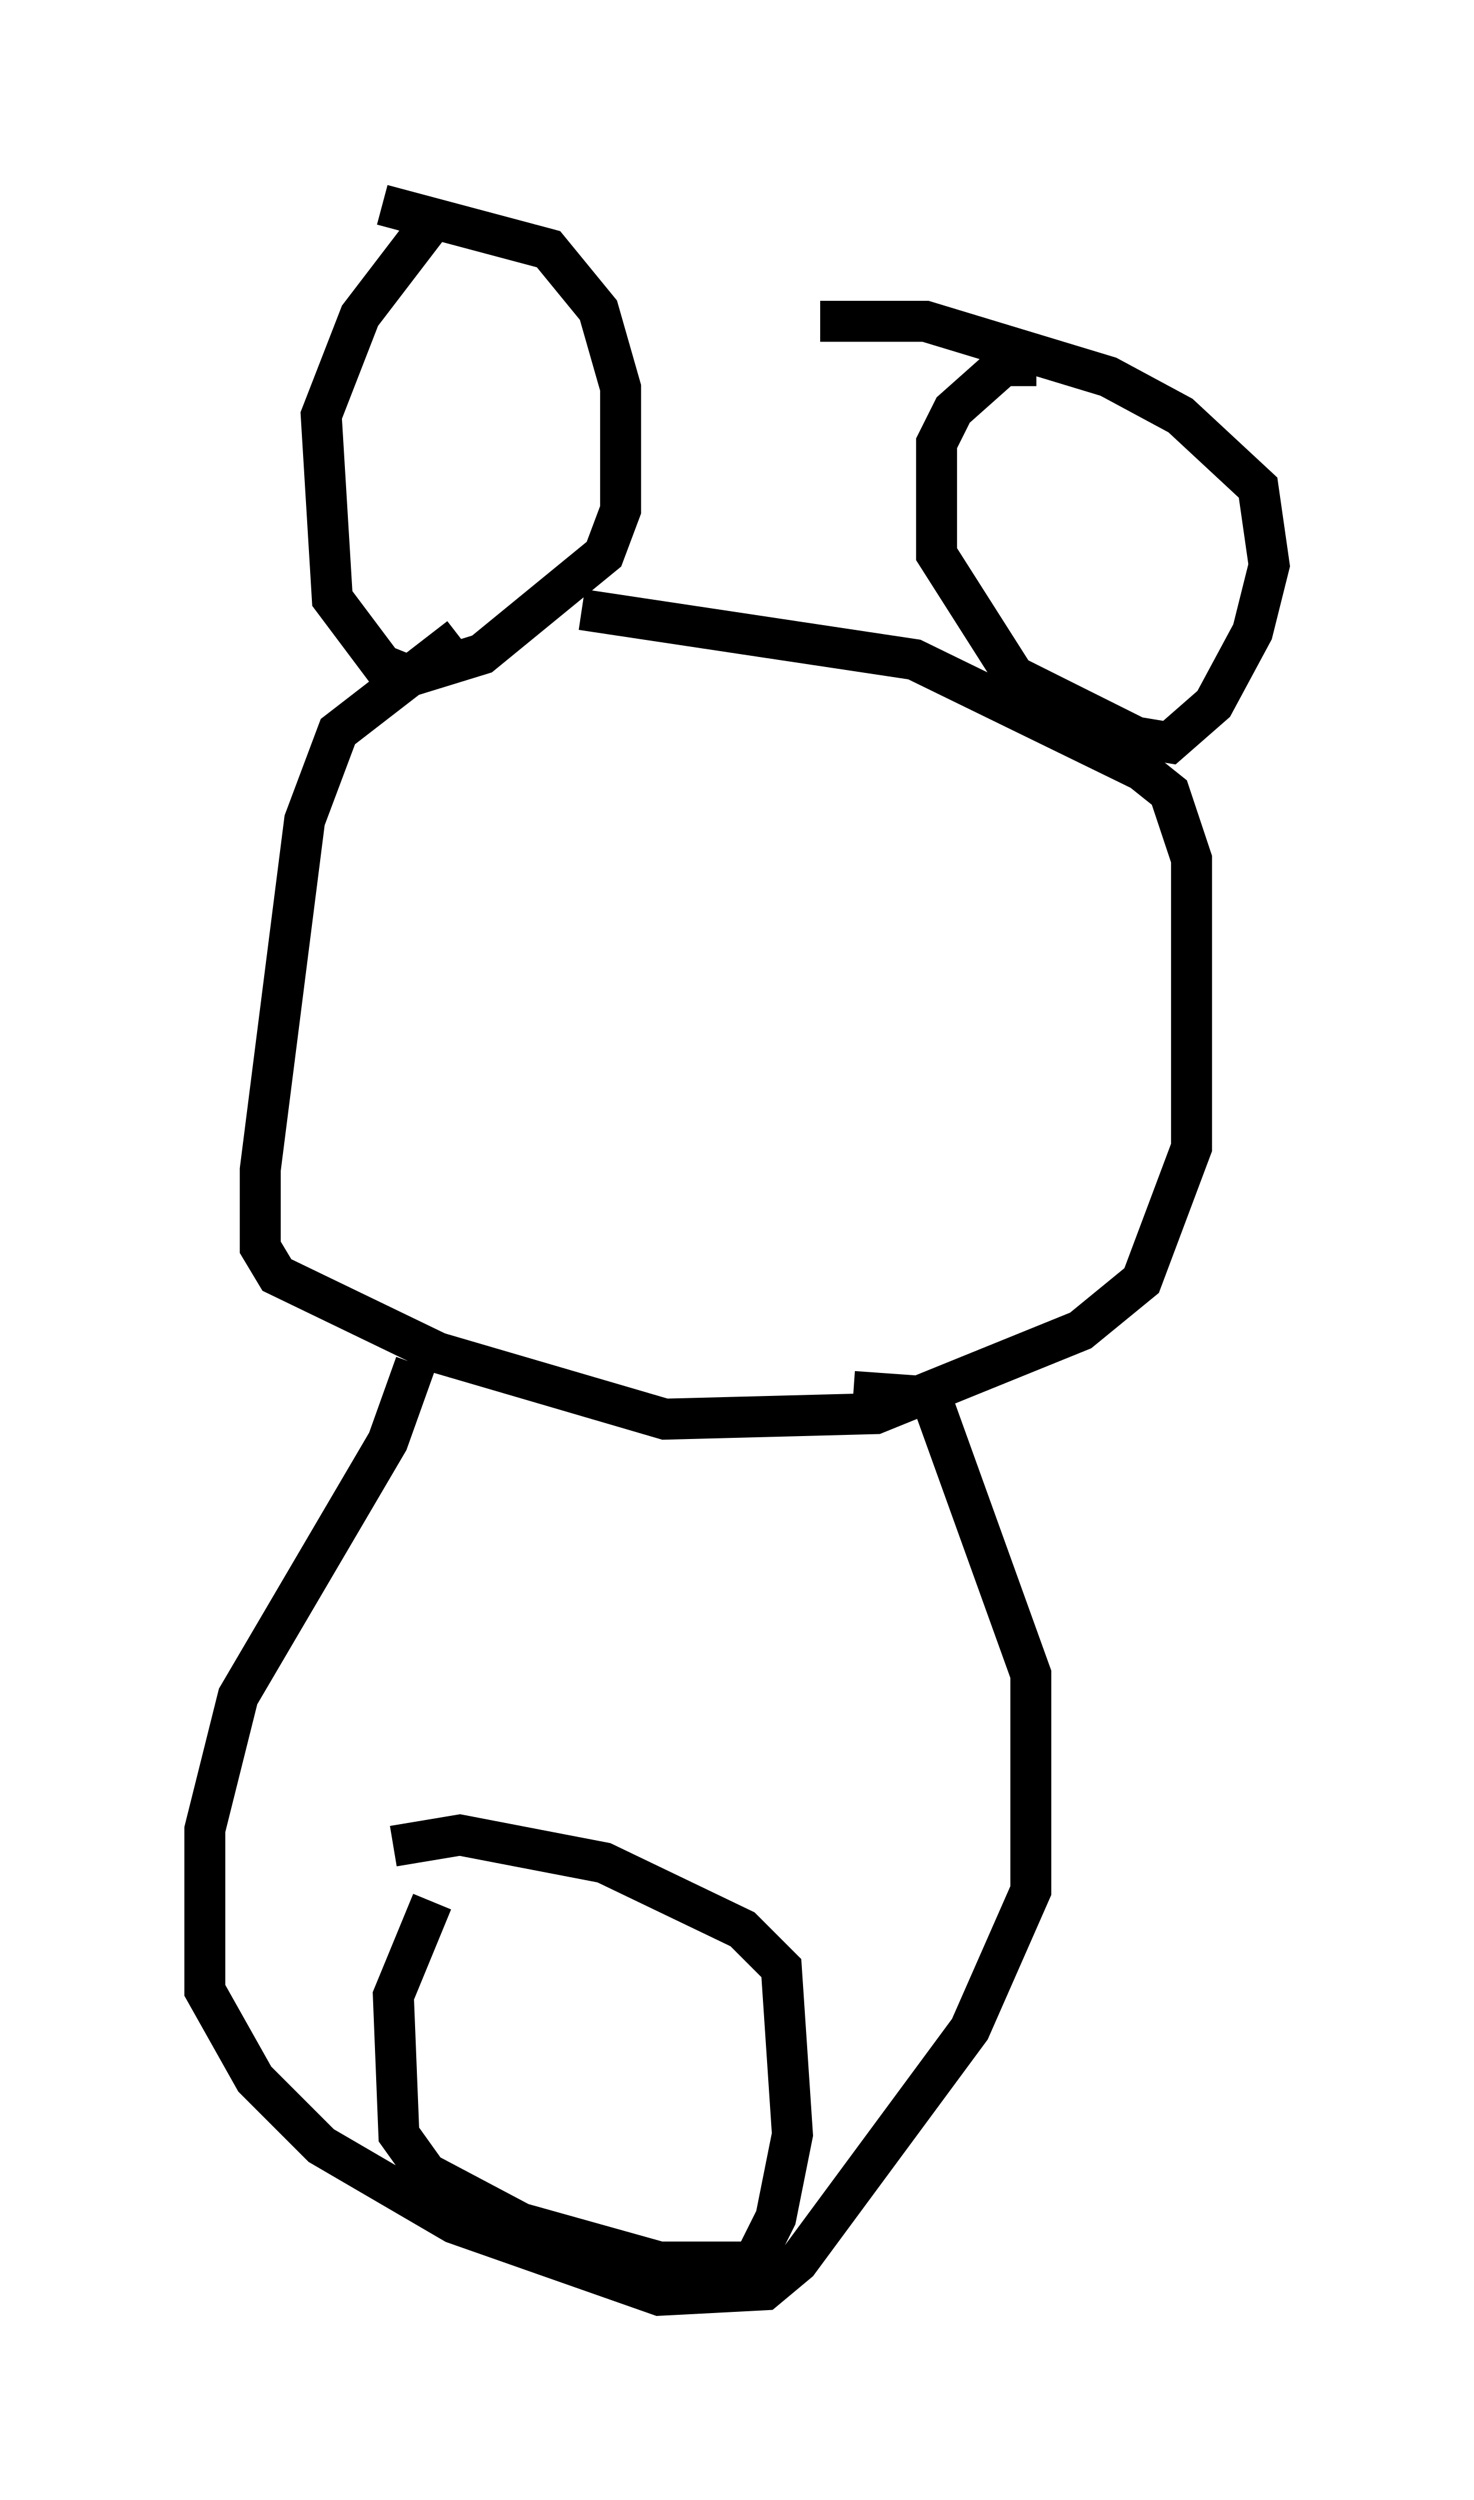 <?xml version="1.0" encoding="utf-8" ?>
<svg baseProfile="full" height="61.014" version="1.1" width="35.981" xmlns="http://www.w3.org/2000/svg" xmlns:ev="http://www.w3.org/2001/xml-events" xmlns:xlink="http://www.w3.org/1999/xlink"><defs /><rect fill="white" height="61.014" width="35.981" x="0" y="0" /><path d="M18.938, 15.419 m-7.713, 0.135 l-2.977, 2.3 -0.812, 2.165 l-1.083, 8.525 0.0, 1.894 l0.406, 0.677 3.924, 1.894 l5.548, 1.624 5.142, -0.135 l5.007, -2.03 1.488, -1.218 l1.218, -3.248 0.0, -7.036 l-0.541, -1.624 -0.677, -0.541 l-5.548, -2.706 -8.119, -1.218 m-3.654, -9.472 l-1.759, 2.3 -0.947, 2.436 l0.271, 4.465 1.218, 1.624 l0.677, 0.271 1.759, -0.541 l2.977, -2.436 0.406, -1.083 l0.0, -2.977 -0.541, -1.894 l-1.218, -1.488 -4.059, -1.083 m15.967, 3.924 l-0.812, 0.0 -1.218, 1.083 l-0.406, 0.812 0.0, 2.706 l1.894, 2.977 2.977, 1.488 l0.812, 0.135 1.083, -0.947 l0.947, -1.759 0.406, -1.624 l-0.271, -1.894 -1.894, -1.759 l-1.759, -0.947 -4.465, -1.353 l-2.571, 0.0 m-9.878, 25.44 l-0.677, 1.894 -3.654, 6.225 l-0.812, 3.248 0.0, 3.924 l1.218, 2.165 1.624, 1.624 l3.248, 1.894 5.007, 1.759 l2.571, -0.135 0.812, -0.677 l4.195, -5.683 1.488, -3.383 l0.0, -5.277 -2.436, -6.766 l-1.894, -0.135 m-10.284, 12.449 l-0.947, 2.3 0.135, 3.383 l0.677, 0.947 2.3, 1.218 l3.383, 0.947 2.3, 0.0 l0.541, -1.083 0.406, -2.03 l-0.271, -4.059 -0.947, -0.947 l-3.383, -1.624 -3.518, -0.677 l-1.624, 0.271 " fill="none" stroke="black" stroke-width="1" /></svg>